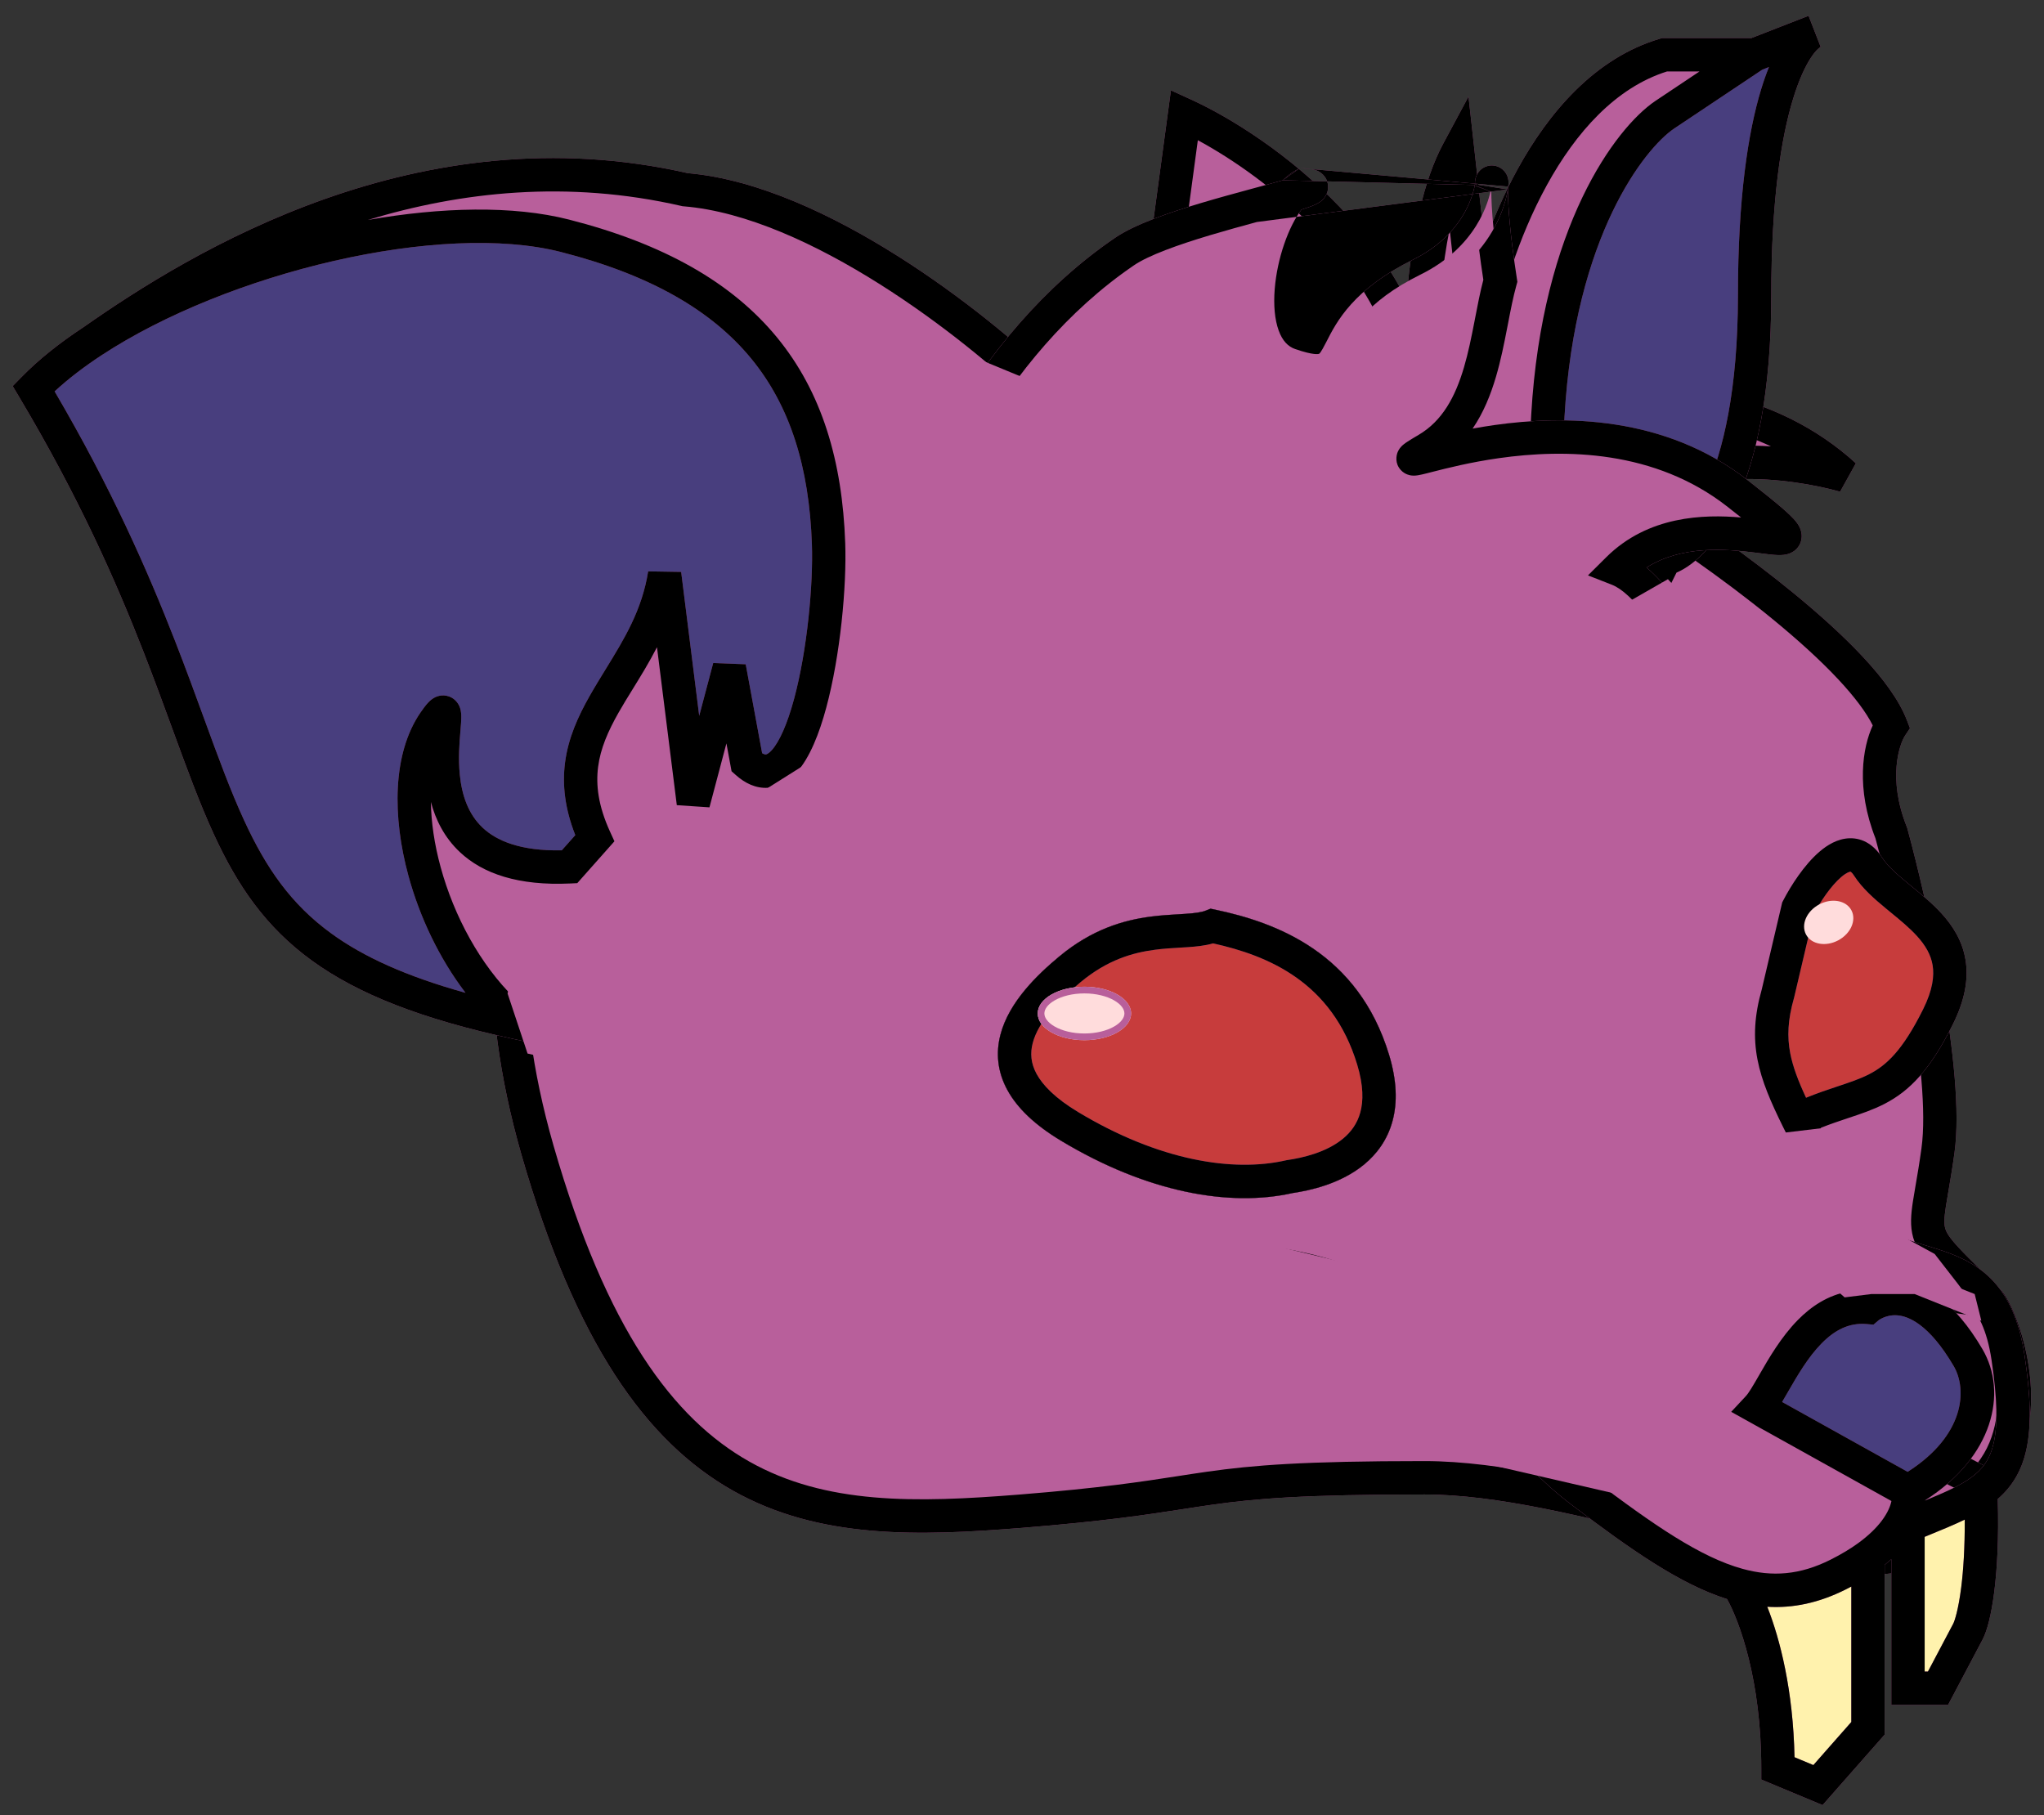 <svg width="125" height="111" viewBox="0 0 125 111" fill="none" xmlns="http://www.w3.org/2000/svg">
<rect x="0" y="0" width="125" height="111" fill="#333333" stroke="none"/>
<path d="M82.221 29.088C87.931 25.615 103.673 20.753 112.808 29.088C109.682 28.203 102.776 27.291 100.166 30.723C104.652 33.515 114.032 40.161 115.663 44.41C115.119 45.227 114.358 47.679 115.663 50.948C116.887 55.442 119.17 65.616 118.518 70.356C117.702 76.28 116.887 74.85 121.577 79.549C122.188 80.025 124.635 85.882 121.984 89.763C117.528 96.288 114.983 88.606 111.993 82.613L103.632 77.097L75.084 37.669L82.221 29.088Z" fill="#B85F9B"/>
<path fill-rule="evenodd" clip-rule="evenodd" d="M82.894 29.875L76.375 37.712L104.202 76.144L118.703 78.125C118.539 77.958 118.39 77.802 118.256 77.656C117.662 77.011 117.212 76.419 117.003 75.696C116.796 74.978 116.865 74.259 116.984 73.476C117.032 73.166 117.087 72.848 117.147 72.496C117.253 71.883 117.377 71.168 117.508 70.216C117.81 68.022 117.433 64.437 116.789 60.735C116.159 57.104 115.298 53.498 114.694 51.271C113.487 48.205 113.909 45.698 114.528 44.363C114.129 43.566 113.417 42.618 112.439 41.569C111.303 40.35 109.875 39.066 108.34 37.811C105.272 35.303 101.842 32.969 99.628 31.59L98.675 30.997L99.355 30.104C100.948 28.008 103.734 27.359 106.256 27.266C106.942 27.24 107.631 27.255 108.304 27.299C104.665 25.587 100.441 25.245 96.336 25.676C90.791 26.258 85.655 28.234 82.894 29.875ZM121.01 80.502L107.941 78.717L112.782 81.911L112.905 82.156C113.284 82.917 113.655 83.702 114.019 84.471L114.026 84.486C114.389 85.254 114.744 86.005 115.101 86.719C115.827 88.174 116.519 89.396 117.217 90.222C117.933 91.069 118.456 91.271 118.849 91.227C119.298 91.175 120.067 90.761 121.143 89.187C122.251 87.565 122.336 85.45 122 83.558C121.835 82.628 121.575 81.799 121.326 81.184C121.21 80.897 121.1 80.667 121.01 80.502ZM122.268 78.797C122.386 78.902 122.475 79.016 122.535 79.098C122.616 79.209 122.693 79.333 122.766 79.463C122.913 79.723 123.067 80.047 123.216 80.416C123.515 81.155 123.816 82.121 124.008 83.2C124.385 85.326 124.369 88.081 122.826 90.34C121.673 92.028 120.454 93.1 119.079 93.257C117.648 93.419 116.512 92.55 115.661 91.542C114.792 90.514 114.009 89.1 113.277 87.633C112.911 86.899 112.548 86.131 112.188 85.371L112.176 85.346C111.851 84.659 111.529 83.976 111.202 83.315L102.916 77.848L73.793 37.625L81.547 28.303L81.692 28.215C84.677 26.399 90.185 24.268 96.124 23.644C102.059 23.021 108.624 23.889 113.495 28.333L112.531 30.071C111.044 29.65 108.644 29.222 106.331 29.307C104.495 29.375 102.897 29.758 101.798 30.55C104.013 31.985 106.949 34.038 109.629 36.228C111.204 37.516 112.708 38.864 113.929 40.174C115.134 41.466 116.135 42.794 116.615 44.044L116.804 44.537L116.511 44.977C116.17 45.49 115.418 47.584 116.61 50.568L116.631 50.623L116.647 50.679C117.265 52.952 118.15 56.65 118.798 60.385C119.44 64.078 119.878 67.95 119.528 70.495C119.395 71.462 119.253 72.284 119.142 72.93C119.085 73.263 119.036 73.55 119 73.785C118.884 74.547 118.889 74.875 118.962 75.128C119.033 75.375 119.208 75.677 119.755 76.27C120.116 76.663 120.579 77.121 121.192 77.727C121.508 78.04 121.865 78.393 122.268 78.797Z" fill="#B85F9B"/>
<path fill-rule="evenodd" clip-rule="evenodd" d="M82.894 29.875L76.375 37.712L104.202 76.144L118.703 78.125C118.539 77.958 118.39 77.802 118.256 77.656C117.662 77.011 117.212 76.419 117.003 75.696C116.796 74.978 116.865 74.259 116.984 73.476C117.032 73.166 117.087 72.848 117.147 72.496C117.253 71.883 117.377 71.168 117.508 70.216C117.81 68.022 117.433 64.437 116.789 60.735C116.159 57.104 115.298 53.498 114.694 51.271C113.487 48.205 113.909 45.698 114.528 44.363C114.129 43.566 113.417 42.618 112.439 41.569C111.303 40.35 109.875 39.066 108.34 37.811C105.272 35.303 101.842 32.969 99.628 31.59L98.675 30.997L99.355 30.104C100.948 28.008 103.734 27.359 106.256 27.266C106.942 27.24 107.631 27.255 108.304 27.299C104.665 25.587 100.441 25.245 96.336 25.676C90.791 26.258 85.655 28.234 82.894 29.875ZM121.01 80.502L107.941 78.717L112.782 81.911L112.905 82.156C113.284 82.917 113.655 83.702 114.019 84.471L114.026 84.486C114.389 85.254 114.744 86.005 115.101 86.719C115.827 88.174 116.519 89.396 117.217 90.222C117.933 91.069 118.456 91.271 118.849 91.227C119.298 91.175 120.067 90.761 121.143 89.187C122.251 87.565 122.336 85.45 122 83.558C121.835 82.628 121.575 81.799 121.326 81.184C121.21 80.897 121.1 80.667 121.01 80.502ZM122.268 78.797C122.386 78.902 122.475 79.016 122.535 79.098C122.616 79.209 122.693 79.333 122.766 79.463C122.913 79.723 123.067 80.047 123.216 80.416C123.515 81.155 123.816 82.121 124.008 83.2C124.385 85.326 124.369 88.081 122.826 90.34C121.673 92.028 120.454 93.1 119.079 93.257C117.648 93.419 116.512 92.55 115.661 91.542C114.792 90.514 114.009 89.1 113.277 87.633C112.911 86.899 112.548 86.131 112.188 85.371L112.176 85.346C111.851 84.659 111.529 83.976 111.202 83.315L102.916 77.848L73.793 37.625L81.547 28.303L81.692 28.215C84.677 26.399 90.185 24.268 96.124 23.644C102.059 23.021 108.624 23.889 113.495 28.333L112.531 30.071C111.044 29.65 108.644 29.222 106.331 29.307C104.495 29.375 102.897 29.758 101.798 30.55C104.013 31.985 106.949 34.038 109.629 36.228C111.204 37.516 112.708 38.864 113.929 40.174C115.134 41.466 116.135 42.794 116.615 44.044L116.804 44.537L116.511 44.977C116.17 45.49 115.418 47.584 116.61 50.568L116.631 50.623L116.647 50.679C117.265 52.952 118.15 56.65 118.798 60.385C119.44 64.078 119.878 67.95 119.528 70.495C119.395 71.462 119.253 72.284 119.142 72.93C119.085 73.263 119.036 73.55 119 73.785C118.884 74.547 118.889 74.875 118.962 75.128C119.033 75.375 119.208 75.677 119.755 76.27C120.116 76.663 120.579 77.121 121.192 77.727C121.508 78.04 121.865 78.393 122.268 78.797Z" fill="black"/>
<path d="M107.303 3.347L101.797 7.025C99.69 8.455 95.312 14.134 94.66 25.411C94.007 36.688 95.748 42.776 96.699 44.41L101.797 34.196C103.632 33.719 107.303 29.824 107.303 18.056C107.303 6.289 109.75 2.394 110.973 1.917L107.303 3.347Z" fill="#483E7E"/>
<path d="M72.433 7.025L70.394 22.142L68.763 37.669L96.699 44.41C95.748 42.776 94.007 36.688 94.66 25.411C95.312 14.134 99.69 8.455 101.797 7.025L107.303 3.347H101.797C94.619 5.472 91.193 15.537 90.378 20.304L89.154 9.272C86.895 13.475 86.711 21.622 86.905 25.292C86.907 25.331 86.909 25.371 86.911 25.411C86.909 25.372 86.907 25.332 86.905 25.292C86.345 15.714 77.036 9.127 72.433 7.025Z" fill="#B85F9B"/>
<path fill-rule="evenodd" clip-rule="evenodd" d="M109.654 6.052C108.928 8.428 108.322 12.235 108.322 18.056C108.322 24.038 107.391 28.11 106.165 30.786C105.097 33.117 103.751 34.493 102.525 35.021L97.248 45.593L67.655 38.452L69.382 22.02L71.607 5.524L72.856 6.095C75.262 7.194 78.85 9.438 81.921 12.648C83.48 14.277 84.925 16.177 86.01 18.32C86.035 18.008 86.064 17.694 86.095 17.38C86.402 14.331 87.027 11.075 88.257 8.788L89.806 5.904L90.798 14.843C91.327 13.369 91.993 11.826 92.808 10.342C94.717 6.868 97.541 3.542 101.508 2.368L101.649 2.326H107.111L110.603 0.965L111.343 2.869C111.343 2.869 111.343 2.869 111.343 2.869C111.337 2.872 111.275 2.902 111.166 3.006C111.051 3.115 110.904 3.287 110.737 3.544C110.402 4.058 110.017 4.863 109.654 6.052ZM108.179 4.102C108.014 4.508 107.855 4.958 107.704 5.454C106.9 8.087 106.283 12.111 106.283 18.056C106.283 23.842 105.379 27.602 104.311 29.934C103.224 32.308 102.033 33.079 101.541 33.207L101.092 33.323L96.818 41.887C96.565 40.994 96.305 39.829 96.086 38.374C95.626 35.317 95.355 31.047 95.678 25.47C96.318 14.403 100.601 9.073 102.366 7.872C102.367 7.872 102.368 7.871 102.369 7.87L107.776 4.259L108.179 4.102ZM103.935 4.369L101.228 6.177L101.225 6.179C98.774 7.842 94.306 13.87 93.642 25.352C93.312 31.052 93.586 35.465 94.07 38.679C94.335 40.44 94.667 41.864 95.008 42.951L69.87 36.885L71.407 22.264L73.253 8.575C75.363 9.715 78.075 11.58 80.449 14.062C83.322 17.064 85.625 20.886 85.887 25.349C85.889 25.389 85.891 25.429 85.893 25.469L87.929 25.359C87.927 25.318 87.925 25.276 87.923 25.235C87.828 23.445 87.826 20.545 88.124 17.584C88.248 16.357 88.421 15.143 88.653 14.004L89.364 20.416L91.383 20.476C91.775 18.184 92.803 14.588 94.595 11.327C96.372 8.092 98.804 5.357 101.949 4.369H103.935Z" fill="#B85F9B"/>
<path fill-rule="evenodd" clip-rule="evenodd" d="M109.654 6.052C108.928 8.428 108.322 12.235 108.322 18.056C108.322 24.038 107.391 28.11 106.165 30.786C105.097 33.117 103.751 34.493 102.525 35.021L97.248 45.593L67.655 38.452L69.382 22.02L71.607 5.524L72.856 6.095C75.262 7.194 78.85 9.438 81.921 12.648C83.48 14.277 84.925 16.177 86.01 18.32C86.035 18.008 86.064 17.694 86.095 17.38C86.402 14.331 87.027 11.075 88.257 8.788L89.806 5.904L90.798 14.843C91.327 13.369 91.993 11.826 92.808 10.342C94.717 6.868 97.541 3.542 101.508 2.368L101.649 2.326H107.111L110.603 0.965L111.343 2.869C111.343 2.869 111.343 2.869 111.343 2.869C111.337 2.872 111.275 2.902 111.166 3.006C111.051 3.115 110.904 3.287 110.737 3.544C110.402 4.058 110.017 4.863 109.654 6.052ZM108.179 4.102C108.014 4.508 107.855 4.958 107.704 5.454C106.9 8.087 106.283 12.111 106.283 18.056C106.283 23.842 105.379 27.602 104.311 29.934C103.224 32.308 102.033 33.079 101.541 33.207L101.092 33.323L96.818 41.887C96.565 40.994 96.305 39.829 96.086 38.374C95.626 35.317 95.355 31.047 95.678 25.47C96.318 14.403 100.601 9.073 102.366 7.872C102.367 7.872 102.368 7.871 102.369 7.87L107.776 4.259L108.179 4.102ZM103.935 4.369L101.228 6.177L101.225 6.179C98.774 7.842 94.306 13.87 93.642 25.352C93.312 31.052 93.586 35.465 94.07 38.679C94.335 40.44 94.667 41.864 95.008 42.951L69.87 36.885L71.407 22.264L73.253 8.575C75.363 9.715 78.075 11.58 80.449 14.062C83.322 17.064 85.625 20.886 85.887 25.349C85.889 25.389 85.891 25.429 85.893 25.469L87.929 25.359C87.927 25.318 87.925 25.276 87.923 25.235C87.828 23.445 87.826 20.545 88.124 17.584C88.248 16.357 88.421 15.143 88.653 14.004L89.364 20.416L91.383 20.476C91.775 18.184 92.803 14.588 94.595 11.327C96.372 8.092 98.804 5.357 101.949 4.369H103.935Z" fill="black"/>
<path d="M116.887 94.871C120.455 93.441 120.557 92.419 120.557 90.376L93.119 76.361H77.621C74.155 76.429 65.957 74.155 60.9 64.512C55.843 54.869 54.489 47.883 50.614 47.066H44.293L36.544 50.948C36.477 41.482 27.335 51.106 32.874 70.356C39.399 93.032 49.685 93.441 62.441 92.419C75.198 91.398 72.229 90.376 87.115 90.376C97.025 90.376 111.585 96.995 116.887 94.871Z" fill="#B85F9B"/>
<path fill-rule="evenodd" clip-rule="evenodd" d="M44.053 46.045H50.721L50.825 46.066C52.094 46.334 53.092 47.101 53.934 48.134C54.766 49.154 55.499 50.497 56.234 52.039C56.763 53.15 57.295 54.364 57.871 55.68C58.939 58.118 60.161 60.907 61.803 64.037C66.667 73.311 74.49 75.401 77.601 75.34L77.611 75.34H93.364L121.577 89.751V90.376C121.577 91.359 121.576 92.444 120.901 93.431C120.246 94.389 119.075 95.094 117.265 95.819C115.672 96.457 113.533 96.4 111.248 96.076C108.923 95.746 106.248 95.104 103.481 94.411C103.039 94.3 102.595 94.188 102.15 94.076C96.945 92.763 91.534 91.398 87.115 91.398C79.698 91.398 76.77 91.652 74.122 92.026C73.543 92.108 72.972 92.196 72.368 92.29C70.177 92.629 67.555 93.034 62.523 93.438C56.165 93.947 50.105 94.144 44.821 91.164C39.5 88.164 35.189 82.087 31.894 70.638C29.078 60.85 29.951 53.374 31.674 49.471C32.105 48.493 32.612 47.689 33.174 47.129C33.712 46.592 34.465 46.13 35.328 46.272C36.223 46.419 36.777 47.132 37.084 47.89C37.253 48.304 37.376 48.793 37.455 49.349L44.053 46.045ZM44.534 48.088L35.537 52.594L35.525 50.955C35.517 49.837 35.373 49.097 35.196 48.659C35.106 48.439 35.03 48.341 34.989 48.3C34.932 48.32 34.807 48.383 34.612 48.577C34.29 48.898 33.909 49.459 33.539 50.297C32.059 53.651 31.131 60.612 33.854 70.073C37.084 81.3 41.178 86.766 45.821 89.384C50.5 92.022 55.962 91.913 62.36 91.401C67.312 91.004 69.858 90.611 72.043 90.273C72.655 90.178 73.238 90.088 73.838 90.003C76.616 89.611 79.647 89.355 87.115 89.355C91.803 89.355 97.463 90.785 102.595 92.081C103.06 92.199 103.521 92.315 103.976 92.429C106.752 93.125 109.329 93.74 111.535 94.053C113.781 94.372 115.45 94.346 116.508 93.922C118.266 93.218 118.931 92.697 119.219 92.276C119.428 91.971 119.504 91.632 119.528 90.997L92.874 77.382H77.631C73.804 77.453 65.243 74.989 59.998 64.987C58.332 61.811 57.038 58.86 55.947 56.375C55.382 55.087 54.872 53.924 54.394 52.919C53.673 51.408 53.025 50.248 52.355 49.427C51.728 48.657 51.132 48.247 50.499 48.088H44.534ZM34.955 48.274C34.955 48.274 34.958 48.275 34.963 48.279C34.957 48.276 34.955 48.274 34.955 48.274Z" fill="#B85F9B"/>
<path fill-rule="evenodd" clip-rule="evenodd" d="M44.053 46.045H50.721L50.825 46.066C52.094 46.334 53.092 47.101 53.934 48.134C54.766 49.154 55.499 50.497 56.234 52.039C56.763 53.15 57.295 54.364 57.871 55.68C58.939 58.118 60.161 60.907 61.803 64.037C66.667 73.311 74.49 75.401 77.601 75.34L77.611 75.34H93.364L121.577 89.751V90.376C121.577 91.359 121.576 92.444 120.901 93.431C120.246 94.389 119.075 95.094 117.265 95.819C115.672 96.457 113.533 96.4 111.248 96.076C108.923 95.746 106.248 95.104 103.481 94.411C103.039 94.3 102.595 94.188 102.15 94.076C96.945 92.763 91.534 91.398 87.115 91.398C79.698 91.398 76.77 91.652 74.122 92.026C73.543 92.108 72.972 92.196 72.368 92.29C70.177 92.629 67.555 93.034 62.523 93.438C56.165 93.947 50.105 94.144 44.821 91.164C39.5 88.164 35.189 82.087 31.894 70.638C29.078 60.85 29.951 53.374 31.674 49.471C32.105 48.493 32.612 47.689 33.174 47.129C33.712 46.592 34.465 46.13 35.328 46.272C36.223 46.419 36.777 47.132 37.084 47.89C37.253 48.304 37.376 48.793 37.455 49.349L44.053 46.045ZM44.534 48.088L35.537 52.594L35.525 50.955C35.517 49.837 35.373 49.097 35.196 48.659C35.106 48.439 35.03 48.341 34.989 48.3C34.932 48.32 34.807 48.383 34.612 48.577C34.29 48.898 33.909 49.459 33.539 50.297C32.059 53.651 31.131 60.612 33.854 70.073C37.084 81.3 41.178 86.766 45.821 89.384C50.5 92.022 55.962 91.913 62.36 91.401C67.312 91.004 69.858 90.611 72.043 90.273C72.655 90.178 73.238 90.088 73.838 90.003C76.616 89.611 79.647 89.355 87.115 89.355C91.803 89.355 97.463 90.785 102.595 92.081C103.06 92.199 103.521 92.315 103.976 92.429C106.752 93.125 109.329 93.74 111.535 94.053C113.781 94.372 115.45 94.346 116.508 93.922C118.266 93.218 118.931 92.697 119.219 92.276C119.428 91.971 119.504 91.632 119.528 90.997L92.874 77.382H77.631C73.804 77.453 65.243 74.989 59.998 64.987C58.332 61.811 57.038 58.86 55.947 56.375C55.382 55.087 54.872 53.924 54.394 52.919C53.673 51.408 53.025 50.248 52.355 49.427C51.728 48.657 51.132 48.247 50.499 48.088H44.534ZM34.955 48.274C34.955 48.274 34.958 48.275 34.963 48.279C34.957 48.276 34.955 48.274 34.955 48.274Z" fill="black"/>
<path d="M34.545 14.419C45.862 17.308 50.331 23.544 50.67 33.246C50.849 38.35 49.152 49.732 45.677 46.636L44.602 40.811L42.402 49.113L40.645 35.103C39.589 41.74 33.231 44.372 36.371 51.27L34.826 53.01C22.858 53.566 28.959 40.654 26.555 44.155C23.614 48.44 26.233 58.134 31.609 62.54L37.15 55.488C48.07 49.863 67.772 44.329 68.106 38.948C68.439 33.568 65.272 26.592 63.646 23.777C59.768 19.994 49.99 12.263 41.905 11.601C25.88 7.922 12.275 16.227 5.665 20.862C13.553 15.691 26.85 12.455 34.545 14.419Z" fill="#B85F9B"/>
<path d="M2.054 23.764C16.774 48.461 9.361 57.729 31.609 62.54C26.233 58.134 23.614 48.44 26.555 44.155C28.959 40.654 22.858 53.566 34.826 53.01L36.371 51.27C33.231 44.372 39.589 41.74 40.645 35.103L42.402 49.113L44.602 40.811L45.677 46.636C49.152 49.732 50.849 38.35 50.67 33.246C50.331 23.544 45.862 17.308 34.545 14.419C26.85 12.455 13.553 15.691 5.665 20.862C4.273 21.775 3.049 22.749 2.054 23.764Z" fill="#483E7E"/>
<path fill-rule="evenodd" clip-rule="evenodd" d="M22.495 13.453C26.984 12.666 31.371 12.555 34.797 13.429C40.589 14.908 44.756 17.276 47.511 20.628C50.27 23.985 51.514 28.21 51.689 33.21C51.782 35.855 51.393 40.079 50.528 43.283C50.105 44.85 49.523 46.35 48.703 47.255C48.277 47.725 47.698 48.13 46.964 48.178C46.222 48.227 45.559 47.898 45 47.4L44.738 47.167L44.424 45.463L43.387 49.375L41.39 49.241L40.178 39.58C39.699 40.515 39.171 41.37 38.679 42.166C38.372 42.662 38.08 43.136 37.822 43.592C37.183 44.722 36.723 45.77 36.577 46.898C36.434 48.007 36.583 49.273 37.299 50.846L37.575 51.451L35.303 54.011L34.873 54.031C31.708 54.178 29.539 53.44 28.126 52.114C27.169 51.217 26.638 50.123 26.351 49.046C26.366 50.277 26.564 51.631 26.947 53.032C27.766 56.032 29.372 59.002 31.479 61.054L36.486 54.681L36.684 54.58C40.232 52.752 44.736 50.918 49.161 49.116C51.585 48.129 53.985 47.151 56.191 46.19C59.349 44.814 62.116 43.471 64.103 42.159C65.096 41.502 65.853 40.881 66.361 40.3C66.872 39.715 67.066 39.247 67.088 38.885C67.243 36.392 66.583 33.453 65.647 30.734C64.743 28.11 63.614 25.783 62.833 24.411C60.923 22.563 57.615 19.787 53.809 17.383C49.913 14.922 45.616 12.93 41.822 12.619L41.748 12.613L41.677 12.597C34.689 10.992 28.162 11.733 22.495 13.453ZM28.469 60.719C24.814 59.7 22.224 58.512 20.273 57.097C17.796 55.301 16.272 53.084 14.934 50.181C14.092 48.353 13.351 46.325 12.496 43.985C11.961 42.519 11.381 40.931 10.703 39.193C9.03 34.905 6.818 29.868 3.341 23.937C4.165 23.175 5.134 22.431 6.224 21.717C10.046 19.211 15.224 17.149 20.405 15.96C25.604 14.767 30.67 14.484 34.293 15.409C39.817 16.819 43.543 19.014 45.937 21.927C48.327 24.836 49.487 28.579 49.651 33.281C49.737 35.74 49.367 39.759 48.56 42.749C48.147 44.279 47.663 45.363 47.194 45.881C46.975 46.122 46.852 46.138 46.83 46.14C46.819 46.141 46.748 46.145 46.608 46.063L45.604 40.625L43.616 40.549L42.76 43.779L41.656 34.976L39.638 34.943C39.261 37.313 38.179 39.072 37.051 40.907C36.715 41.454 36.374 42.007 36.047 42.585C35.358 43.805 34.751 45.123 34.555 46.636C34.379 47.997 34.543 49.451 35.181 51.074L34.355 52.004C31.802 52.052 30.358 51.41 29.52 50.623C28.623 49.782 28.242 48.61 28.119 47.377C28.018 46.371 28.096 45.439 28.157 44.705C28.172 44.527 28.186 44.36 28.196 44.207C28.208 44.031 28.218 43.815 28.201 43.625C28.193 43.537 28.172 43.368 28.094 43.191C28.013 43.007 27.788 42.645 27.305 42.55C26.889 42.469 26.576 42.654 26.469 42.725C26.336 42.812 26.233 42.916 26.164 42.99C26.022 43.145 25.871 43.35 25.715 43.576C23.989 46.09 23.992 49.957 24.98 53.572C25.664 56.075 26.858 58.609 28.469 60.719ZM5.094 20.016C11.729 15.364 25.622 6.849 42.062 10.589C46.331 10.96 50.936 13.153 54.897 15.655C58.903 18.185 62.372 21.109 64.357 23.045L64.458 23.144L64.528 23.266C65.372 24.727 66.598 27.234 67.574 30.067C68.545 32.885 69.302 36.124 69.123 39.012C69.062 39.995 68.567 40.877 67.895 41.646C67.219 42.419 66.296 43.157 65.225 43.864C63.082 45.279 60.179 46.68 57.004 48.063C54.692 49.071 52.237 50.07 49.79 51.066C45.512 52.807 41.256 54.539 37.813 56.296L32.016 63.673L31.394 63.538C25.767 62.322 21.904 60.801 19.077 58.752C16.227 56.685 14.513 54.139 13.083 51.037C12.211 49.146 11.418 46.978 10.536 44.565C10.003 43.109 9.438 41.564 8.804 39.937C7.096 35.558 4.823 30.402 1.178 24.288L0.775 23.611L1.326 23.049C2.38 21.973 3.66 20.957 5.094 20.016Z" fill="#B85F9B"/>
<path fill-rule="evenodd" clip-rule="evenodd" d="M22.495 13.453C26.984 12.666 31.371 12.555 34.797 13.429C40.589 14.908 44.756 17.276 47.511 20.628C50.27 23.985 51.514 28.21 51.689 33.21C51.782 35.855 51.393 40.079 50.528 43.283C50.105 44.85 49.523 46.35 48.703 47.255C48.277 47.725 47.698 48.13 46.964 48.178C46.222 48.227 45.559 47.898 45 47.4L44.738 47.167L44.424 45.463L43.387 49.375L41.39 49.241L40.178 39.58C39.699 40.515 39.171 41.37 38.679 42.166C38.372 42.662 38.08 43.136 37.822 43.592C37.183 44.722 36.723 45.77 36.577 46.898C36.434 48.007 36.583 49.273 37.299 50.846L37.575 51.451L35.303 54.011L34.873 54.031C31.708 54.178 29.539 53.44 28.126 52.114C27.169 51.217 26.638 50.123 26.351 49.046C26.366 50.277 26.564 51.631 26.947 53.032C27.766 56.032 29.372 59.002 31.479 61.054L36.486 54.681L36.684 54.58C40.232 52.752 44.736 50.918 49.161 49.116C51.585 48.129 53.985 47.151 56.191 46.19C59.349 44.814 62.116 43.471 64.103 42.159C65.096 41.502 65.853 40.881 66.361 40.3C66.872 39.715 67.066 39.247 67.088 38.885C67.243 36.392 66.583 33.453 65.647 30.734C64.743 28.11 63.614 25.783 62.833 24.411C60.923 22.563 57.615 19.787 53.809 17.383C49.913 14.922 45.616 12.93 41.822 12.619L41.748 12.613L41.677 12.597C34.689 10.992 28.162 11.733 22.495 13.453ZM28.469 60.719C24.814 59.7 22.224 58.512 20.273 57.097C17.796 55.301 16.272 53.084 14.934 50.181C14.092 48.353 13.351 46.325 12.496 43.985C11.961 42.519 11.381 40.931 10.703 39.193C9.03 34.905 6.818 29.868 3.341 23.937C4.165 23.175 5.134 22.431 6.224 21.717C10.046 19.211 15.224 17.149 20.405 15.96C25.604 14.767 30.67 14.484 34.293 15.409C39.817 16.819 43.543 19.014 45.937 21.927C48.327 24.836 49.487 28.579 49.651 33.281C49.737 35.74 49.367 39.759 48.56 42.749C48.147 44.279 47.663 45.363 47.194 45.881C46.975 46.122 46.852 46.138 46.83 46.14C46.819 46.141 46.748 46.145 46.608 46.063L45.604 40.625L43.616 40.549L42.76 43.779L41.656 34.976L39.638 34.943C39.261 37.313 38.179 39.072 37.051 40.907C36.715 41.454 36.374 42.007 36.047 42.585C35.358 43.805 34.751 45.123 34.555 46.636C34.379 47.997 34.543 49.451 35.181 51.074L34.355 52.004C31.802 52.052 30.358 51.41 29.52 50.623C28.623 49.782 28.242 48.61 28.119 47.377C28.018 46.371 28.096 45.439 28.157 44.705C28.172 44.527 28.186 44.36 28.196 44.207C28.208 44.031 28.218 43.815 28.201 43.625C28.193 43.537 28.172 43.368 28.094 43.191C28.013 43.007 27.788 42.645 27.305 42.55C26.889 42.469 26.576 42.654 26.469 42.725C26.336 42.812 26.233 42.916 26.164 42.99C26.022 43.145 25.871 43.35 25.715 43.576C23.989 46.09 23.992 49.957 24.98 53.572C25.664 56.075 26.858 58.609 28.469 60.719ZM5.094 20.016C11.729 15.364 25.622 6.849 42.062 10.589C46.331 10.96 50.936 13.153 54.897 15.655C58.903 18.185 62.372 21.109 64.357 23.045L64.458 23.144L64.528 23.266C65.372 24.727 66.598 27.234 67.574 30.067C68.545 32.885 69.302 36.124 69.123 39.012C69.062 39.995 68.567 40.877 67.895 41.646C67.219 42.419 66.296 43.157 65.225 43.864C63.082 45.279 60.179 46.68 57.004 48.063C54.692 49.071 52.237 50.07 49.79 51.066C45.512 52.807 41.256 54.539 37.813 56.296L32.016 63.673L31.394 63.538C25.767 62.322 21.904 60.801 19.077 58.752C16.227 56.685 14.513 54.139 13.083 51.037C12.211 49.146 11.418 46.978 10.536 44.565C10.003 43.109 9.438 41.564 8.804 39.937C7.096 35.558 4.823 30.402 1.178 24.288L0.775 23.611L1.326 23.049C2.38 21.973 3.66 20.957 5.094 20.016Z" fill="black"/>
<path d="M109.953 55.547L108.73 60.754C107.888 63.707 108.495 65.499 109.953 68.462C114.032 66.568 115.872 67.496 118.518 62.184C121.163 56.872 115.872 55.547 114.236 52.991C112.926 50.945 110.835 53.843 109.953 55.547Z" fill="#C73C3C"/>
<path fill-rule="evenodd" clip-rule="evenodd" d="M79.733 11.315C80.627 11.368 80.156 11.588 78.999 11.929C79.235 11.662 79.481 11.453 79.733 11.315Z" fill="#810000"/>
<path d="M120.353 83.022C117.114 77.506 114.236 79.957 114.236 79.957C111.287 79.701 109.601 82.63 108.465 84.605C108.096 85.247 107.784 85.788 107.506 86.086L116.683 91.194C120.965 88.742 121.615 85.171 120.353 83.022Z" fill="#483E7E"/>
<path d="M74.124 56.635C77.683 57.384 82.238 59.086 83.974 64.806C85.71 70.527 80.755 71.684 78.876 71.957C75.308 72.774 70.516 71.957 65.418 68.892C59.356 65.249 62.807 61.468 65.418 59.291C69.091 56.226 72.424 57.316 74.124 56.635Z" fill="#C73C3C"/>
<path fill-rule="evenodd" clip-rule="evenodd" d="M68.781 15.376C60.286 21.153 55.707 31.52 55.398 35.971L51.022 46.862L43.681 52.582L57.14 79.957L76.308 77.097C88.95 78.323 89.97 86.086 96.699 91.194C100.543 94.111 103.523 96.162 106.283 96.927C108.354 97.502 110.302 97.352 112.4 96.301C113.12 95.941 113.726 95.57 114.236 95.2C114.964 94.671 115.494 94.142 115.872 93.645C116.671 92.596 116.796 91.684 116.683 91.194L107.506 86.086C107.784 85.788 108.096 85.247 108.465 84.605C109.601 82.63 111.287 79.701 114.236 79.957C114.043 74.778 107.604 75.99 104.244 70.356C100.044 63.312 102.412 59.702 101.325 55.547C100.697 53.149 106.429 42.629 103.45 39.536C102.3 38.343 100.766 35.522 98.942 34.809C104.28 29.498 114.032 36.276 106.283 30.195C96.736 22.702 82.819 30.093 87.269 27.478C90.828 25.385 90.844 20.429 91.753 17.173C91.223 13.756 91.184 12.05 91.205 11.427C91.064 12.32 90.299 15.101 86.874 16.791C80.067 20.152 83.373 23.864 78.876 22.313C75.642 21.198 76.902 14.303 78.999 11.929C76.514 12.663 70.866 13.958 68.781 15.376ZM83.974 64.806C82.238 59.086 77.683 57.384 74.124 56.635C72.424 57.316 69.091 56.226 65.418 59.291C62.807 61.468 59.356 65.249 65.418 68.892C70.516 71.957 75.308 72.774 78.876 71.957C80.755 71.684 85.71 70.527 83.974 64.806Z" fill="#B85F9B"/>
<path d="M116.683 93.303V103.247H118.518L120.353 99.774C120.697 99.11 121.335 96.464 121.136 91.194C120.071 91.966 118.58 92.515 116.683 93.303Z" fill="#FFF2AD"/>
<path d="M112.4 96.301C110.302 97.352 108.354 97.502 106.283 96.927C107.099 98.149 108.73 102.103 108.73 108.15L111.177 109.171L114.236 105.698V95.2C113.726 95.57 113.12 95.941 112.4 96.301Z" fill="#FFF2AD"/>
<path d="M74.124 56.635C77.683 57.384 82.238 59.086 83.974 64.806C85.71 70.527 80.755 71.684 78.876 71.957C75.308 72.774 70.516 71.957 65.418 68.892C59.356 65.249 62.807 61.468 65.418 59.291C69.091 56.226 72.424 57.316 74.124 56.635Z" fill="#C73C3C"/>
<path fill-rule="evenodd" clip-rule="evenodd" d="M79.501 10.278L79.794 10.295C79.925 10.303 80.054 10.315 80.174 10.335C80.271 10.351 80.453 10.386 80.633 10.481C80.725 10.529 80.891 10.632 81.026 10.825C81.185 11.051 81.258 11.343 81.199 11.642C81.148 11.899 81.016 12.072 80.939 12.158C80.856 12.251 80.772 12.315 80.715 12.354C80.517 12.491 80.261 12.59 80.073 12.658C79.93 12.709 79.767 12.763 79.59 12.818C78.803 13.855 78.106 15.79 77.955 17.675C77.875 18.669 77.957 19.55 78.195 20.206C78.425 20.843 78.768 21.196 79.208 21.347C80.337 21.737 80.63 21.653 80.667 21.637L80.668 21.637C80.69 21.627 80.761 21.597 81.1 20.931L81.122 20.889C81.417 20.308 81.832 19.489 82.628 18.606C83.444 17.701 84.622 16.764 86.423 15.875C89.38 14.415 90.057 12.075 90.189 11.322C90.189 11.322 90.189 11.322 90.189 11.322C90.192 11.303 90.195 11.285 90.198 11.268C90.199 11.264 90.2 11.259 90.2 11.255C90.209 11.197 90.213 11.159 90.214 11.143C90.214 11.139 90.214 11.138 90.214 11.139C90.214 11.14 90.214 11.143 90.214 11.148C90.214 11.153 90.214 11.163 90.214 11.175C90.214 11.176 90.214 11.177 90.214 11.178C90.214 11.19 90.215 11.207 90.216 11.228C90.216 11.228 90.216 11.228 90.216 11.228C90.216 11.228 90.216 11.229 90.216 11.229C90.217 11.232 90.217 11.235 90.217 11.238C90.218 11.245 90.219 11.257 90.221 11.271L92.152 11.577C92.145 11.593 92.136 11.61 92.127 11.627C92.117 11.646 92.106 11.665 92.093 11.686C92.086 11.697 92.076 11.711 92.064 11.729C92.093 11.689 92.11 11.657 92.119 11.642C92.122 11.637 92.124 11.632 92.127 11.627C92.137 11.609 92.145 11.592 92.152 11.577C92.163 11.553 92.173 11.531 92.18 11.511C92.187 11.494 92.193 11.477 92.198 11.462C92.203 11.445 92.208 11.429 92.212 11.416C92.218 11.392 92.222 11.372 92.225 11.36C92.225 11.358 92.226 11.356 92.226 11.355C92.23 11.332 92.23 11.333 92.229 11.364C92.228 11.375 92.227 11.391 92.226 11.411M92.212 11.586C92.103 12.282 91.703 13.793 90.458 15.286C90.526 15.833 90.61 16.441 90.713 17.114C90.52 17.847 90.366 18.645 90.215 19.429C90.199 19.509 90.184 19.588 90.169 19.668C89.983 20.625 89.793 21.571 89.527 22.472C88.993 24.281 88.203 25.744 86.752 26.597C86.475 26.76 86.25 26.895 86.088 27.001C86.009 27.052 85.924 27.11 85.849 27.17C85.812 27.199 85.76 27.242 85.707 27.297C85.67 27.336 85.556 27.454 85.478 27.639C85.385 27.858 85.294 28.337 85.664 28.744C85.922 29.028 86.242 29.07 86.308 29.078L86.309 29.079C86.49 29.102 86.656 29.076 86.71 29.067L86.714 29.066C86.868 29.042 87.069 28.993 87.268 28.943C87.364 28.919 87.47 28.892 87.584 28.862C88.474 28.635 89.903 28.27 91.67 28.019C95.689 27.448 101.208 27.509 105.654 30.999C105.956 31.236 106.229 31.452 106.476 31.648C104.203 31.451 100.788 31.532 98.224 34.084L97.112 35.189L98.571 35.76C99.204 36.008 99.896 36.686 100.653 37.631C100.931 37.978 101.194 38.33 101.456 38.68C101.538 38.79 101.62 38.9 101.703 39.01C102.034 39.45 102.38 39.897 102.716 40.245C103.145 40.691 103.373 41.541 103.269 42.929C103.169 44.274 102.779 45.867 102.292 47.512C102.05 48.328 101.789 49.141 101.536 49.93L101.518 49.987C101.273 50.752 101.033 51.497 100.833 52.181C100.628 52.879 100.454 53.542 100.354 54.123C100.258 54.671 100.201 55.282 100.339 55.807C100.578 56.721 100.633 57.624 100.629 58.62C100.628 58.958 100.62 59.326 100.61 59.712C100.594 60.404 100.576 61.154 100.598 61.899C100.671 64.355 101.17 67.192 103.369 70.879C105.098 73.779 107.591 75.038 109.547 76.026C109.69 76.097 109.829 76.168 109.965 76.237C111.002 76.767 111.785 77.211 112.335 77.777C112.654 78.105 112.907 78.487 113.059 78.987C111.782 79.203 110.753 79.906 109.945 80.728C108.92 81.769 108.16 83.089 107.605 84.054L107.582 84.095C107.183 84.789 106.939 85.198 106.761 85.389L105.871 86.344L115.67 91.798C115.613 92.082 115.457 92.506 115.062 93.026C114.75 93.435 114.294 93.895 113.637 94.373C113.177 94.707 112.619 95.049 111.944 95.387C110.073 96.325 108.385 96.45 106.555 95.943C104.014 95.239 101.187 93.318 97.315 90.379C95.721 89.17 94.453 87.794 93.23 86.348C92.913 85.975 92.597 85.592 92.278 85.205C91.382 84.121 90.46 83.007 89.449 81.974C86.618 79.085 82.985 76.718 76.406 76.081L76.281 76.069L57.726 78.837L44.963 52.877L51.865 47.499L56.404 36.203L56.416 36.042C56.555 34.032 57.698 30.482 59.901 26.684C62.091 22.91 65.264 19.003 69.353 16.221C70.245 15.615 72.024 14.975 74.032 14.375C74.992 14.088 75.967 13.82 76.864 13.577M78.449 11.025C77.98 11.16 77.418 11.312 76.79 11.481C76.657 11.517 76.52 11.554 76.382 11.592C75.469 11.839 74.454 12.117 73.449 12.417C71.489 13.003 69.402 13.719 68.208 14.531C63.803 17.526 60.439 21.692 58.139 25.658C55.902 29.513 54.609 33.288 54.394 35.735L50.179 46.225L42.4 52.287L56.554 81.078L76.333 78.126C82.317 78.731 85.488 80.848 87.993 83.405C88.94 84.372 89.78 85.388 90.658 86.45C90.989 86.85 91.325 87.256 91.674 87.669C92.93 89.154 94.312 90.663 96.083 92.008C99.732 94.777 102.755 96.893 105.617 97.795C106.362 99.132 107.71 102.733 107.71 108.15L107.71 108.831L111.459 110.395L115.255 106.085L115.255 95.705C115.398 95.59 115.534 95.475 115.663 95.359V104.268H119.132L121.256 100.248L121.258 100.244C121.517 99.745 121.779 98.768 121.96 97.34C122.133 95.968 122.242 94.101 122.173 91.674C123.032 90.929 123.627 89.984 123.918 88.672C124.241 87.217 124.18 85.351 123.808 82.87C123.485 80.709 122.784 79.238 121.768 78.213C120.766 77.203 119.558 76.733 118.466 76.383C118.217 76.304 117.974 76.23 117.737 76.157C115.833 75.575 114.318 75.112 113.324 72.986C112.672 71.594 112.067 70.396 111.545 69.361C111.478 69.229 111.413 69.1 111.349 68.974C111.922 68.747 112.453 68.568 112.962 68.398C112.996 68.387 113.03 68.376 113.064 68.364C113.798 68.12 114.537 67.874 115.239 67.513C116.797 66.712 118.049 65.413 119.43 62.64C120.16 61.174 120.394 59.876 120.201 58.7C120.009 57.528 119.414 56.611 118.736 55.866C118.172 55.246 117.499 54.695 116.91 54.213C116.81 54.13 116.711 54.05 116.617 53.971C115.923 53.398 115.406 52.927 115.094 52.439C114.63 51.715 113.955 51.243 113.111 51.266C112.369 51.286 111.734 51.69 111.272 52.086C110.327 52.895 109.512 54.182 109.048 55.078L108.99 55.19L107.743 60.497C107.291 62.093 107.215 63.436 107.478 64.798C107.735 66.132 108.307 67.427 109.039 68.914C109.26 69.362 109.495 69.828 109.745 70.322C110.26 71.344 110.838 72.487 111.477 73.853C111.708 74.346 111.965 74.777 112.243 75.156C111.799 74.886 111.339 74.646 110.89 74.417C110.767 74.354 110.643 74.291 110.519 74.228C108.538 73.223 106.536 72.208 105.119 69.832C103.118 66.476 102.7 63.986 102.636 61.838C102.615 61.133 102.631 60.503 102.647 59.86C102.657 59.461 102.667 59.056 102.669 58.627C102.672 57.557 102.615 56.452 102.311 55.288C102.291 55.214 102.276 54.971 102.363 54.473C102.443 54.007 102.591 53.431 102.789 52.757C102.982 52.098 103.215 51.374 103.463 50.599L103.477 50.556C103.73 49.769 103.997 48.935 104.246 48.093C104.741 46.422 105.186 44.655 105.303 43.081C105.417 41.552 105.244 39.928 104.183 38.827C103.944 38.579 103.667 38.226 103.331 37.779C103.257 37.681 103.18 37.578 103.101 37.472C102.835 37.118 102.545 36.729 102.244 36.353C101.805 35.804 101.286 35.205 100.693 34.708C102.855 33.341 105.528 33.568 107.392 33.804C107.471 33.814 107.55 33.824 107.629 33.834C108.041 33.888 108.451 33.941 108.749 33.948C108.893 33.951 109.214 33.956 109.513 33.819C109.693 33.736 109.946 33.565 110.088 33.242C110.229 32.921 110.187 32.622 110.131 32.437C110.035 32.121 109.819 31.872 109.692 31.733C109.532 31.559 109.325 31.365 109.082 31.152C108.595 30.725 107.879 30.15 106.912 29.391C101.811 25.387 95.598 25.398 91.384 25.996C90.919 26.062 90.475 26.136 90.057 26.213C90.725 25.235 91.163 24.135 91.483 23.051C91.779 22.045 91.986 21.011 92.17 20.057C92.185 19.982 92.199 19.907 92.214 19.834C92.384 18.95 92.538 18.154 92.735 17.448L92.795 17.235L92.761 17.016C92.326 14.214 92.23 12.607 92.221 11.831C92.22 11.697 92.221 11.594 92.223 11.518C92.234 11.436 92.242 11.363 92.247 11.3C92.249 11.28 92.25 11.258 92.251 11.235C92.252 11.213 92.253 11.191 92.253 11.168C92.253 11.161 92.253 11.153 92.253 11.142C92.253 11.135 92.252 11.109 92.25 11.072C92.249 11.068 92.249 11.064 92.249 11.06C92.247 11.037 92.242 10.993 92.231 10.938L92.23 10.935C92.228 10.922 92.219 10.876 92.196 10.811C92.187 10.784 92.175 10.753 92.16 10.72C92.14 10.677 92.063 10.505 91.882 10.355C91.788 10.277 91.661 10.2 91.496 10.155C91.31 10.105 91.14 10.112 90.995 10.147C90.841 10.184 90.721 10.251 90.639 10.309C90.637 10.311 90.635 10.312 90.633 10.313C90.632 10.314 90.631 10.315 90.63 10.316C90.612 10.329 90.594 10.343 90.577 10.357C90.515 10.409 90.467 10.462 90.431 10.507C90.419 10.522 90.409 10.536 90.4 10.548C90.369 10.592 90.35 10.626 90.34 10.643C90.339 10.646 90.337 10.649 90.335 10.652C90.314 10.69 90.3 10.722 90.291 10.744C90.286 10.755 90.282 10.766 90.278 10.777C90.26 10.822 90.251 10.855 90.247 10.867L90.247 10.869C90.246 10.873 90.245 10.876 90.244 10.879C90.234 10.914 90.23 10.938 90.228 10.947L90.228 10.948C90.227 10.953 90.226 10.957 90.225 10.961C90.209 11.046 90.197 11.166 90.189 11.314M92.212 11.586C92.216 11.563 92.219 11.54 92.223 11.518ZM86.392 27.049C86.371 27.052 86.374 27.051 86.394 27.049C86.394 27.049 86.393 27.049 86.392 27.049ZM114.352 77.026C114.65 77.457 114.883 77.941 115.038 78.488C115.362 78.414 115.736 78.374 116.149 78.402C117.737 78.51 119.519 79.586 121.232 82.504C122.803 85.179 121.882 89.107 117.731 91.753C117.731 91.758 117.73 91.763 117.73 91.767C118.947 91.265 119.847 90.868 120.539 90.366C121.254 89.847 121.703 89.239 121.927 88.229C122.167 87.15 122.153 85.587 121.792 83.173C121.513 81.309 120.948 80.286 120.321 79.653C119.68 79.006 118.868 78.656 117.846 78.33C117.631 78.261 117.406 78.194 117.173 78.124C116.288 77.861 115.299 77.566 114.352 77.026ZM116.662 90.013C120.147 87.791 120.323 84.986 119.474 83.54C117.949 80.942 116.672 80.485 116.011 80.44C115.651 80.416 115.357 80.501 115.152 80.593C115.05 80.639 114.973 80.685 114.927 80.715C114.906 80.73 114.892 80.74 114.885 80.745C114.885 80.745 114.885 80.745 114.885 80.745C114.882 80.747 114.881 80.748 114.883 80.746L114.885 80.745L114.572 81.012L114.148 80.975C113.078 80.882 112.2 81.345 111.397 82.162C110.572 83 109.928 84.109 109.348 85.115C109.332 85.144 109.315 85.173 109.298 85.202C109.197 85.379 109.092 85.561 108.985 85.74L116.662 90.013ZM117.702 93.988C117.768 93.961 117.833 93.934 117.898 93.908C118.703 93.579 119.465 93.267 120.154 92.935C120.161 94.686 120.067 96.056 119.937 97.083C119.763 98.454 119.536 99.132 119.449 99.301C119.449 99.302 119.449 99.302 119.448 99.303L117.904 102.225H117.702V93.988ZM110.448 67.135C111.141 66.854 111.763 66.645 112.318 66.46L112.352 66.449C113.143 66.185 113.748 65.983 114.307 65.696C115.35 65.16 116.341 64.267 117.606 61.728C118.198 60.538 118.295 59.678 118.189 59.032C118.082 58.382 117.748 57.813 117.229 57.242C116.774 56.743 116.234 56.299 115.641 55.812C115.535 55.725 115.427 55.637 115.318 55.546C114.641 54.986 113.884 54.333 113.377 53.542C113.275 53.382 113.201 53.328 113.179 53.314C113.174 53.311 113.171 53.309 113.17 53.309C113.167 53.307 113.167 53.309 113.166 53.309C113.12 53.31 112.931 53.353 112.596 53.639C111.977 54.17 111.337 55.119 110.916 55.908L109.717 61.011L109.71 61.034C109.326 62.382 109.286 63.404 109.48 64.411C109.639 65.235 109.96 66.084 110.448 67.135ZM113.216 97.029C113.099 97.091 112.979 97.153 112.856 97.215C111.231 98.028 109.664 98.359 108.077 98.265C108.863 100.252 109.661 103.391 109.743 107.466L110.895 107.947L113.216 105.312V97.029ZM78.449 11.025C78.687 10.789 78.952 10.579 79.244 10.418L79.501 10.278M108.849 31.905C108.858 31.904 108.863 31.904 108.864 31.904C108.864 31.904 108.859 31.905 108.849 31.905ZM90.182 11.855C90.18 11.667 90.182 11.513 90.186 11.391C90.187 11.367 90.188 11.344 90.189 11.322M91.831 11.967C91.829 11.968 91.828 11.969 91.826 11.97C91.74 12.033 91.616 12.099 91.466 12.135C91.424 12.145 91.38 12.153 91.334 12.157C91.103 12.181 90.891 12.123 90.722 12.027C90.669 11.996 90.622 11.962 90.581 11.928C90.484 11.848 90.423 11.767 90.39 11.719C90.33 11.63 90.291 11.543 90.268 11.476C90.257 11.443 90.249 11.415 90.243 11.393C90.241 11.384 90.239 11.376 90.238 11.37M90.234 11.35C90.234 11.351 90.234 11.352 90.234 11.353C90.235 11.359 90.238 11.373 90.243 11.393C90.249 11.415 90.257 11.443 90.268 11.476C90.277 11.502 90.289 11.532 90.303 11.564C90.323 11.607 90.4 11.778 90.581 11.928C90.674 12.006 90.801 12.083 90.965 12.127C91.151 12.178 91.321 12.17 91.466 12.135C91.62 12.098 91.74 12.032 91.822 11.973C91.823 11.972 91.825 11.971 91.826 11.97C91.828 11.969 91.829 11.968 91.831 11.967M70.642 58.082C69.278 58.259 67.723 58.697 66.07 60.076C64.759 61.169 63.494 62.474 63.153 63.797C62.997 64.402 63.033 65.017 63.389 65.674C63.761 66.359 64.519 67.161 65.942 68.016C70.883 70.986 75.406 71.704 78.649 70.961L78.689 70.952L78.73 70.946C79.635 70.815 81.103 70.487 82.132 69.637C82.624 69.23 83.004 68.713 83.19 68.03C83.378 67.34 83.39 66.396 82.998 65.104C81.469 60.063 77.563 58.442 74.184 57.693C73.676 57.842 73.129 57.891 72.632 57.925C72.466 57.937 72.302 57.946 72.137 57.956C71.655 57.984 71.172 58.013 70.642 58.082ZM72.494 55.887C73.109 55.845 73.487 55.79 73.745 55.686L74.031 55.572L74.333 55.635C78.012 56.41 83.048 58.245 84.949 64.509C85.425 66.078 85.469 67.423 85.157 68.567C84.844 69.719 84.194 70.581 83.429 71.213C81.965 72.423 80.049 72.816 79.063 72.962C75.175 73.838 70.13 72.916 64.893 69.768C63.285 68.802 62.202 67.764 61.597 66.648C60.977 65.504 60.903 64.354 61.179 63.286C61.7 61.263 63.466 59.59 64.765 58.506C66.786 56.82 68.735 56.27 70.38 56.056C70.988 55.977 71.572 55.942 72.067 55.913C72.218 55.904 72.361 55.896 72.494 55.887Z" fill="#B85F9B"/>
<path fill-rule="evenodd" clip-rule="evenodd" d="M79.501 10.278L79.794 10.295C79.925 10.303 80.054 10.315 80.174 10.335C80.271 10.351 80.453 10.386 80.633 10.481C80.725 10.529 80.891 10.632 81.026 10.825C81.185 11.051 81.258 11.343 81.199 11.642C81.148 11.899 81.016 12.072 80.939 12.158C80.856 12.251 80.772 12.315 80.715 12.354C80.517 12.491 80.261 12.59 80.073 12.658C79.93 12.709 79.767 12.763 79.59 12.818C78.803 13.855 78.106 15.79 77.955 17.675C77.875 18.669 77.957 19.55 78.195 20.206C78.425 20.843 78.768 21.196 79.208 21.347C80.337 21.737 80.63 21.653 80.667 21.637L80.668 21.637C80.69 21.627 80.761 21.597 81.1 20.931L81.122 20.889C81.417 20.308 81.832 19.489 82.628 18.606C83.444 17.701 84.622 16.764 86.423 15.875C89.38 14.415 90.057 12.075 90.189 11.322C90.189 11.322 90.189 11.322 90.189 11.322C90.192 11.303 90.195 11.285 90.198 11.268C90.199 11.264 90.2 11.259 90.2 11.255C90.209 11.197 90.213 11.159 90.214 11.143C90.214 11.139 90.214 11.138 90.214 11.139C90.214 11.14 90.214 11.143 90.214 11.148C90.214 11.153 90.214 11.163 90.214 11.175C90.214 11.176 90.214 11.177 90.214 11.178C90.214 11.19 90.215 11.207 90.216 11.228C90.216 11.228 90.216 11.228 90.216 11.228C90.216 11.228 90.216 11.229 90.216 11.229C90.217 11.232 90.217 11.235 90.217 11.238C90.218 11.245 90.219 11.257 90.221 11.271L92.152 11.577C92.145 11.593 92.136 11.61 92.127 11.627C92.117 11.646 92.106 11.665 92.093 11.686C92.086 11.697 92.076 11.711 92.064 11.729C92.093 11.689 92.11 11.657 92.119 11.642C92.122 11.637 92.124 11.632 92.127 11.627C92.137 11.609 92.145 11.592 92.152 11.577C92.163 11.553 92.173 11.531 92.18 11.511C92.187 11.494 92.193 11.477 92.198 11.462C92.203 11.445 92.208 11.429 92.212 11.416C92.218 11.392 92.222 11.372 92.225 11.36C92.225 11.358 92.226 11.356 92.226 11.355C92.23 11.332 92.23 11.333 92.229 11.364C92.228 11.375 92.227 11.391 92.226 11.411M92.212 11.586C92.103 12.282 91.703 13.793 90.458 15.286C90.526 15.833 90.61 16.441 90.713 17.114C90.52 17.847 90.366 18.645 90.215 19.429C90.199 19.509 90.184 19.588 90.169 19.668C89.983 20.625 89.793 21.571 89.527 22.472C88.993 24.281 88.203 25.744 86.752 26.597C86.475 26.76 86.25 26.895 86.088 27.001C86.009 27.052 85.924 27.11 85.849 27.17C85.812 27.199 85.76 27.242 85.707 27.297C85.67 27.336 85.556 27.454 85.478 27.639C85.385 27.858 85.294 28.337 85.664 28.744C85.922 29.028 86.242 29.07 86.308 29.078L86.309 29.079C86.49 29.102 86.656 29.076 86.71 29.067L86.714 29.066C86.868 29.042 87.069 28.993 87.268 28.943C87.364 28.919 87.47 28.892 87.584 28.862C88.474 28.635 89.903 28.27 91.67 28.019C95.689 27.448 101.208 27.509 105.654 30.999C105.956 31.236 106.229 31.452 106.476 31.648C104.203 31.451 100.788 31.532 98.224 34.084L97.112 35.189L98.571 35.76C99.204 36.008 99.896 36.686 100.653 37.631C100.931 37.978 101.194 38.33 101.456 38.68C101.538 38.79 101.62 38.9 101.703 39.01C102.034 39.45 102.38 39.897 102.716 40.245C103.145 40.691 103.373 41.541 103.269 42.929C103.169 44.274 102.779 45.867 102.292 47.512C102.05 48.328 101.789 49.141 101.536 49.93L101.518 49.987C101.273 50.752 101.033 51.497 100.833 52.181C100.628 52.879 100.454 53.542 100.354 54.123C100.258 54.671 100.201 55.282 100.339 55.807C100.578 56.721 100.633 57.624 100.629 58.62C100.628 58.958 100.62 59.326 100.61 59.712C100.594 60.404 100.576 61.154 100.598 61.899C100.671 64.355 101.17 67.192 103.369 70.879C105.098 73.779 107.591 75.038 109.547 76.026C109.69 76.097 109.829 76.168 109.965 76.237C111.002 76.767 111.785 77.211 112.335 77.777C112.654 78.105 112.907 78.487 113.059 78.987C111.782 79.203 110.753 79.906 109.945 80.728C108.92 81.769 108.16 83.089 107.605 84.054L107.582 84.095C107.183 84.789 106.939 85.198 106.761 85.389L105.871 86.344L115.67 91.798C115.613 92.082 115.457 92.506 115.062 93.026C114.75 93.435 114.294 93.895 113.637 94.373C113.177 94.707 112.619 95.049 111.944 95.387C110.073 96.325 108.385 96.45 106.555 95.943C104.014 95.239 101.187 93.318 97.315 90.379C95.721 89.17 94.453 87.794 93.23 86.348C92.913 85.975 92.597 85.592 92.278 85.205C91.382 84.121 90.46 83.007 89.449 81.974C86.618 79.085 82.985 76.718 76.406 76.081L76.281 76.069L57.726 78.837L44.963 52.877L51.865 47.499L56.404 36.203L56.416 36.042C56.555 34.032 57.698 30.482 59.901 26.684C62.091 22.91 65.264 19.003 69.353 16.221C70.245 15.615 72.024 14.975 74.032 14.375C74.992 14.088 75.967 13.82 76.864 13.577M78.449 11.025C77.98 11.16 77.418 11.312 76.79 11.481C76.657 11.517 76.52 11.554 76.382 11.592C75.469 11.839 74.454 12.117 73.449 12.417C71.489 13.003 69.402 13.719 68.208 14.531C63.803 17.526 60.439 21.692 58.139 25.658C55.902 29.513 54.609 33.288 54.394 35.735L50.179 46.225L42.4 52.287L56.554 81.078L76.333 78.126C82.317 78.731 85.488 80.848 87.993 83.405C88.94 84.372 89.78 85.388 90.658 86.45C90.989 86.85 91.325 87.256 91.674 87.669C92.93 89.154 94.312 90.663 96.083 92.008C99.732 94.777 102.755 96.893 105.617 97.795C106.362 99.132 107.71 102.733 107.71 108.15L107.71 108.831L111.459 110.395L115.255 106.085L115.255 95.705C115.398 95.59 115.534 95.475 115.663 95.359V104.268H119.132L121.256 100.248L121.258 100.244C121.517 99.745 121.779 98.768 121.96 97.34C122.133 95.968 122.242 94.101 122.173 91.674C123.032 90.929 123.627 89.984 123.918 88.672C124.241 87.217 124.18 85.351 123.808 82.87C123.485 80.709 122.784 79.238 121.768 78.213C120.766 77.203 119.558 76.733 118.466 76.383C118.217 76.304 117.974 76.23 117.737 76.157C115.833 75.575 114.318 75.112 113.324 72.986C112.672 71.594 112.067 70.396 111.545 69.361C111.478 69.229 111.413 69.1 111.349 68.974C111.922 68.747 112.453 68.568 112.962 68.398C112.996 68.387 113.03 68.376 113.064 68.364C113.798 68.12 114.537 67.874 115.239 67.513C116.797 66.712 118.049 65.413 119.43 62.64C120.16 61.174 120.394 59.876 120.201 58.7C120.009 57.528 119.414 56.611 118.736 55.866C118.172 55.246 117.499 54.695 116.91 54.213C116.81 54.13 116.711 54.05 116.617 53.971C115.923 53.398 115.406 52.927 115.094 52.439C114.63 51.715 113.955 51.243 113.111 51.266C112.369 51.286 111.734 51.69 111.272 52.086C110.327 52.895 109.512 54.182 109.048 55.078L108.99 55.19L107.743 60.497C107.291 62.093 107.215 63.436 107.478 64.798C107.735 66.132 108.307 67.427 109.039 68.914C109.26 69.362 109.495 69.828 109.745 70.322C110.26 71.344 110.838 72.487 111.477 73.853C111.708 74.346 111.965 74.777 112.243 75.156C111.799 74.886 111.339 74.646 110.89 74.417C110.767 74.354 110.643 74.291 110.519 74.228C108.538 73.223 106.536 72.208 105.119 69.832C103.118 66.476 102.7 63.986 102.636 61.838C102.615 61.133 102.631 60.503 102.647 59.86C102.657 59.461 102.667 59.056 102.669 58.627C102.672 57.557 102.615 56.452 102.311 55.288C102.291 55.214 102.276 54.971 102.363 54.473C102.443 54.007 102.591 53.431 102.789 52.757C102.982 52.098 103.215 51.374 103.463 50.599L103.477 50.556C103.73 49.769 103.997 48.935 104.246 48.093C104.741 46.422 105.186 44.655 105.303 43.081C105.417 41.552 105.244 39.928 104.183 38.827C103.944 38.579 103.667 38.226 103.331 37.779C103.257 37.681 103.18 37.578 103.101 37.472C102.835 37.118 102.545 36.729 102.244 36.353C101.805 35.804 101.286 35.205 100.693 34.708C102.855 33.341 105.528 33.568 107.392 33.804C107.471 33.814 107.55 33.824 107.629 33.834C108.041 33.888 108.451 33.941 108.749 33.948C108.893 33.951 109.214 33.956 109.513 33.819C109.693 33.736 109.946 33.565 110.088 33.242C110.229 32.921 110.187 32.622 110.131 32.437C110.035 32.121 109.819 31.872 109.692 31.733C109.532 31.559 109.325 31.365 109.082 31.152C108.595 30.725 107.879 30.15 106.912 29.391C101.811 25.387 95.598 25.398 91.384 25.996C90.919 26.062 90.475 26.136 90.057 26.213C90.725 25.235 91.163 24.135 91.483 23.051C91.779 22.045 91.986 21.011 92.17 20.057C92.185 19.982 92.199 19.907 92.214 19.834C92.384 18.95 92.538 18.154 92.735 17.448L92.795 17.235L92.761 17.016C92.326 14.214 92.23 12.607 92.221 11.831C92.22 11.697 92.221 11.594 92.223 11.518C92.234 11.436 92.242 11.363 92.247 11.3C92.249 11.28 92.25 11.258 92.251 11.235C92.252 11.213 92.253 11.191 92.253 11.168C92.253 11.161 92.253 11.153 92.253 11.142C92.253 11.135 92.252 11.109 92.25 11.072C92.249 11.068 92.249 11.064 92.249 11.06C92.247 11.037 92.242 10.993 92.231 10.938L92.23 10.935C92.228 10.922 92.219 10.876 92.196 10.811C92.187 10.784 92.175 10.753 92.16 10.72C92.14 10.677 92.063 10.505 91.882 10.355C91.788 10.277 91.661 10.2 91.496 10.155C91.31 10.105 91.14 10.112 90.995 10.147C90.841 10.184 90.721 10.251 90.639 10.309C90.637 10.311 90.635 10.312 90.633 10.313C90.632 10.314 90.631 10.315 90.63 10.316C90.612 10.329 90.594 10.343 90.577 10.357C90.515 10.409 90.467 10.462 90.431 10.507C90.419 10.522 90.409 10.536 90.4 10.548C90.369 10.592 90.35 10.626 90.34 10.643C90.339 10.646 90.337 10.649 90.335 10.652C90.314 10.69 90.3 10.722 90.291 10.744C90.286 10.755 90.282 10.766 90.278 10.777C90.26 10.822 90.251 10.855 90.247 10.867L90.247 10.869C90.246 10.873 90.245 10.876 90.244 10.879C90.234 10.914 90.23 10.938 90.228 10.947L90.228 10.948C90.227 10.953 90.226 10.957 90.225 10.961C90.209 11.046 90.197 11.166 90.189 11.314M92.212 11.586C92.216 11.563 92.219 11.54 92.223 11.518ZM86.392 27.049C86.371 27.052 86.374 27.051 86.394 27.049C86.394 27.049 86.393 27.049 86.392 27.049ZM114.352 77.026C114.65 77.457 114.883 77.941 115.038 78.488C115.362 78.414 115.736 78.374 116.149 78.402C117.737 78.51 119.519 79.586 121.232 82.504C122.803 85.179 121.882 89.107 117.731 91.753C117.731 91.758 117.73 91.763 117.73 91.767C118.947 91.265 119.847 90.868 120.539 90.366C121.254 89.847 121.703 89.239 121.927 88.229C122.167 87.15 122.153 85.587 121.792 83.173C121.513 81.309 120.948 80.286 120.321 79.653C119.68 79.006 118.868 78.656 117.846 78.33C117.631 78.261 117.406 78.194 117.173 78.124C116.288 77.861 115.299 77.566 114.352 77.026ZM116.662 90.013C120.147 87.791 120.323 84.986 119.474 83.54C117.949 80.942 116.672 80.485 116.011 80.44C115.651 80.416 115.357 80.501 115.152 80.593C115.05 80.639 114.973 80.685 114.927 80.715C114.906 80.73 114.892 80.74 114.885 80.745C114.885 80.745 114.885 80.745 114.885 80.745C114.882 80.747 114.881 80.748 114.883 80.746L114.885 80.745L114.572 81.012L114.148 80.975C113.078 80.882 112.2 81.345 111.397 82.162C110.572 83 109.928 84.109 109.348 85.115C109.332 85.144 109.315 85.173 109.298 85.202C109.197 85.379 109.092 85.561 108.985 85.74L116.662 90.013ZM117.702 93.988C117.768 93.961 117.833 93.934 117.898 93.908C118.703 93.579 119.465 93.267 120.154 92.935C120.161 94.686 120.067 96.056 119.937 97.083C119.763 98.454 119.536 99.132 119.449 99.301C119.449 99.302 119.449 99.302 119.448 99.303L117.904 102.225H117.702V93.988ZM110.448 67.135C111.141 66.854 111.763 66.645 112.318 66.46L112.352 66.449C113.143 66.185 113.748 65.983 114.307 65.696C115.35 65.16 116.341 64.267 117.606 61.728C118.198 60.538 118.295 59.678 118.189 59.032C118.082 58.382 117.748 57.813 117.229 57.242C116.774 56.743 116.234 56.299 115.641 55.812C115.535 55.725 115.427 55.637 115.318 55.546C114.641 54.986 113.884 54.333 113.377 53.542C113.275 53.382 113.201 53.328 113.179 53.314C113.174 53.311 113.171 53.309 113.17 53.309C113.167 53.307 113.167 53.309 113.166 53.309C113.12 53.31 112.931 53.353 112.596 53.639C111.977 54.17 111.337 55.119 110.916 55.908L109.717 61.011L109.71 61.034C109.326 62.382 109.286 63.404 109.48 64.411C109.639 65.235 109.96 66.084 110.448 67.135ZM113.216 97.029C113.099 97.091 112.979 97.153 112.856 97.215C111.231 98.028 109.664 98.359 108.077 98.265C108.863 100.252 109.661 103.391 109.743 107.466L110.895 107.947L113.216 105.312V97.029ZM78.449 11.025C78.687 10.789 78.952 10.579 79.244 10.418L79.501 10.278M108.849 31.905C108.858 31.904 108.863 31.904 108.864 31.904C108.864 31.904 108.859 31.905 108.849 31.905ZM90.182 11.855C90.18 11.667 90.182 11.513 90.186 11.391C90.187 11.367 90.188 11.344 90.189 11.322M91.831 11.967C91.829 11.968 91.828 11.969 91.826 11.97C91.74 12.033 91.616 12.099 91.466 12.135C91.424 12.145 91.38 12.153 91.334 12.157C91.103 12.181 90.891 12.123 90.722 12.027C90.669 11.996 90.622 11.962 90.581 11.928C90.484 11.848 90.423 11.767 90.39 11.719C90.33 11.63 90.291 11.543 90.268 11.476C90.257 11.443 90.249 11.415 90.243 11.393C90.241 11.384 90.239 11.376 90.238 11.37M90.234 11.35C90.234 11.351 90.234 11.352 90.234 11.353C90.235 11.359 90.238 11.373 90.243 11.393C90.249 11.415 90.257 11.443 90.268 11.476C90.277 11.502 90.289 11.532 90.303 11.564C90.323 11.607 90.4 11.778 90.581 11.928C90.674 12.006 90.801 12.083 90.965 12.127C91.151 12.178 91.321 12.17 91.466 12.135C91.62 12.098 91.74 12.032 91.822 11.973C91.823 11.972 91.825 11.971 91.826 11.97C91.828 11.969 91.829 11.968 91.831 11.967M70.642 58.082C69.278 58.259 67.723 58.697 66.07 60.076C64.759 61.169 63.494 62.474 63.153 63.797C62.997 64.402 63.033 65.017 63.389 65.674C63.761 66.359 64.519 67.161 65.942 68.016C70.883 70.986 75.406 71.704 78.649 70.961L78.689 70.952L78.73 70.946C79.635 70.815 81.103 70.487 82.132 69.637C82.624 69.23 83.004 68.713 83.19 68.03C83.378 67.34 83.39 66.396 82.998 65.104C81.469 60.063 77.563 58.442 74.184 57.693C73.676 57.842 73.129 57.891 72.632 57.925C72.466 57.937 72.302 57.946 72.137 57.956C71.655 57.984 71.172 58.013 70.642 58.082ZM72.494 55.887C73.109 55.845 73.487 55.79 73.745 55.686L74.031 55.572L74.333 55.635C78.012 56.41 83.048 58.245 84.949 64.509C85.425 66.078 85.469 67.423 85.157 68.567C84.844 69.719 84.194 70.581 83.429 71.213C81.965 72.423 80.049 72.816 79.063 72.962C75.175 73.838 70.13 72.916 64.893 69.768C63.285 68.802 62.202 67.764 61.597 66.648C60.977 65.504 60.903 64.354 61.179 63.286C61.7 61.263 63.466 59.59 64.765 58.506C66.786 56.82 68.735 56.27 70.38 56.056C70.988 55.977 71.572 55.942 72.067 55.913C72.218 55.904 72.361 55.896 72.494 55.887Z" fill="black"/>
<path d="M102.001 35.421L97.719 37.873L96.291 40.529C95.612 42.912 94.211 48.006 94.048 49.313C93.885 50.621 95.476 60.209 96.291 64.84L112.808 79.344L114.44 79.14H117.09L121.169 80.775L120.761 79.14L114.032 76.484L109.953 73.42L106.895 69.334L106.079 61.98V51.765C106.079 51.275 107.982 45.704 108.934 42.98L102.001 35.421Z" fill="#B85F9B"/>
<path d="M74.124 56.635C77.683 57.384 82.238 59.086 83.974 64.806C85.71 70.527 80.755 71.684 78.876 71.957C75.308 72.774 70.516 71.957 65.418 68.892C59.356 65.249 62.807 61.468 65.418 59.291C69.091 56.226 72.424 57.316 74.124 56.635Z" fill="#C73C3C"/>
<path fill-rule="evenodd" clip-rule="evenodd" d="M70.642 58.082C69.278 58.259 67.723 58.697 66.07 60.076C64.759 61.169 63.494 62.474 63.153 63.797C62.997 64.402 63.033 65.017 63.389 65.674C63.761 66.359 64.519 67.161 65.942 68.016C70.883 70.986 75.406 71.704 78.649 70.961L78.689 70.952L78.73 70.946C79.635 70.815 81.103 70.487 82.132 69.637C82.624 69.23 83.004 68.713 83.19 68.03C83.378 67.34 83.39 66.396 82.998 65.104C81.469 60.063 77.563 58.442 74.184 57.693C73.676 57.842 73.129 57.891 72.632 57.925C72.466 57.937 72.302 57.946 72.137 57.956C71.655 57.984 71.172 58.013 70.642 58.082ZM72.494 55.887C73.109 55.845 73.487 55.79 73.745 55.686L74.031 55.572L74.333 55.635C78.012 56.41 83.048 58.245 84.949 64.509C85.425 66.078 85.469 67.423 85.157 68.567C84.844 69.719 84.194 70.581 83.429 71.213C81.965 72.423 80.049 72.816 79.063 72.962C75.175 73.838 70.13 72.916 64.893 69.768C63.285 68.802 62.202 67.764 61.597 66.648C60.977 65.504 60.903 64.354 61.179 63.286C61.7 61.263 63.466 59.59 64.765 58.506C66.786 56.82 68.735 56.27 70.38 56.056C70.988 55.977 71.572 55.942 72.067 55.913C72.218 55.904 72.361 55.896 72.494 55.887Z" fill="#B85F9B"/>
<path fill-rule="evenodd" clip-rule="evenodd" d="M70.642 58.082C69.278 58.259 67.723 58.697 66.07 60.076C64.759 61.169 63.494 62.474 63.153 63.797C62.997 64.402 63.033 65.017 63.389 65.674C63.761 66.359 64.519 67.161 65.942 68.016C70.883 70.986 75.406 71.704 78.649 70.961L78.689 70.952L78.73 70.946C79.635 70.815 81.103 70.487 82.132 69.637C82.624 69.23 83.004 68.713 83.19 68.03C83.378 67.34 83.39 66.396 82.998 65.104C81.469 60.063 77.563 58.442 74.184 57.693C73.676 57.842 73.129 57.891 72.632 57.925C72.466 57.937 72.302 57.946 72.137 57.956C71.655 57.984 71.172 58.013 70.642 58.082ZM72.494 55.887C73.109 55.845 73.487 55.79 73.745 55.686L74.031 55.572L74.333 55.635C78.012 56.41 83.048 58.245 84.949 64.509C85.425 66.078 85.469 67.423 85.157 68.567C84.844 69.719 84.194 70.581 83.429 71.213C81.965 72.423 80.049 72.816 79.063 72.962C75.175 73.838 70.13 72.916 64.893 69.768C63.285 68.802 62.202 67.764 61.597 66.648C60.977 65.504 60.903 64.354 61.179 63.286C61.7 61.263 63.466 59.59 64.765 58.506C66.786 56.82 68.735 56.27 70.38 56.056C70.988 55.977 71.572 55.942 72.067 55.913C72.218 55.904 72.361 55.896 72.494 55.887Z" fill="black"/>
<path d="M69.171 61.98C69.171 62.882 67.892 63.614 66.316 63.614C64.739 63.614 63.461 62.882 63.461 61.98C63.461 61.077 64.739 60.345 66.316 60.345C67.892 60.345 69.171 61.077 69.171 61.98Z" fill="#FFDCDC"/>
<path fill-rule="evenodd" clip-rule="evenodd" d="M68.132 62.78C68.588 62.519 68.763 62.221 68.763 61.98C68.763 61.738 68.588 61.44 68.132 61.179C67.688 60.924 67.046 60.754 66.316 60.754C65.585 60.754 64.944 60.924 64.5 61.179C64.043 61.44 63.869 61.738 63.869 61.98C63.869 62.221 64.043 62.519 64.5 62.78C64.944 63.035 65.585 63.205 66.316 63.205C67.046 63.205 67.688 63.035 68.132 62.78ZM66.316 63.614C67.892 63.614 69.171 62.882 69.171 61.98C69.171 61.077 67.892 60.345 66.316 60.345C64.739 60.345 63.461 61.077 63.461 61.98C63.461 62.882 64.739 63.614 66.316 63.614Z" fill="#B85F9B"/>
<path d="M113.221 55.668C113.544 56.274 113.184 57.097 112.418 57.507C111.652 57.916 110.769 57.757 110.446 57.152C110.124 56.546 110.483 55.723 111.25 55.313C112.016 54.903 112.899 55.062 113.221 55.668Z" fill="#FFDCDC"/>
<path d="M46.332 51.152L42.866 53.195V60.754C42.866 61.244 50.071 74.918 52.042 80.57L100.777 91.806C100.641 88.333 97.188 81.306 96.699 80.979C96.087 80.57 75.288 75.463 74.676 75.463C74.187 75.463 65.092 73.011 60.606 71.786L46.332 51.152Z" fill="#B85F9B"/>
<path d="M111.993 68.925L106.895 69.538L101.389 71.786L107.506 76.689H111.993L118.314 79.14L120.353 79.344L119.741 78.527L118.314 76.689L116.071 75.463L111.993 68.925Z" fill="#B85F9B"/>
<path d="M32.262 64.431L31.039 60.754L31.651 58.507L34.301 55.646L40.623 52.173L49.391 46.657C49.867 45.432 50.9 42.776 51.226 41.959C51.634 40.937 52.246 38.894 52.654 38.486C52.98 38.159 54.013 27.999 54.489 26.024L59.791 21.938L63.257 23.368C64.345 28.135 66.479 37.832 66.316 38.486C66.112 39.303 64.073 44.819 63.257 46.045C62.441 47.27 58.975 50.948 56.324 53.603C53.673 56.259 49.799 58.098 49.391 58.507C49.065 58.833 40.827 63.273 36.748 65.453L32.262 64.431Z" fill="#B85F9B"/>
</svg>
